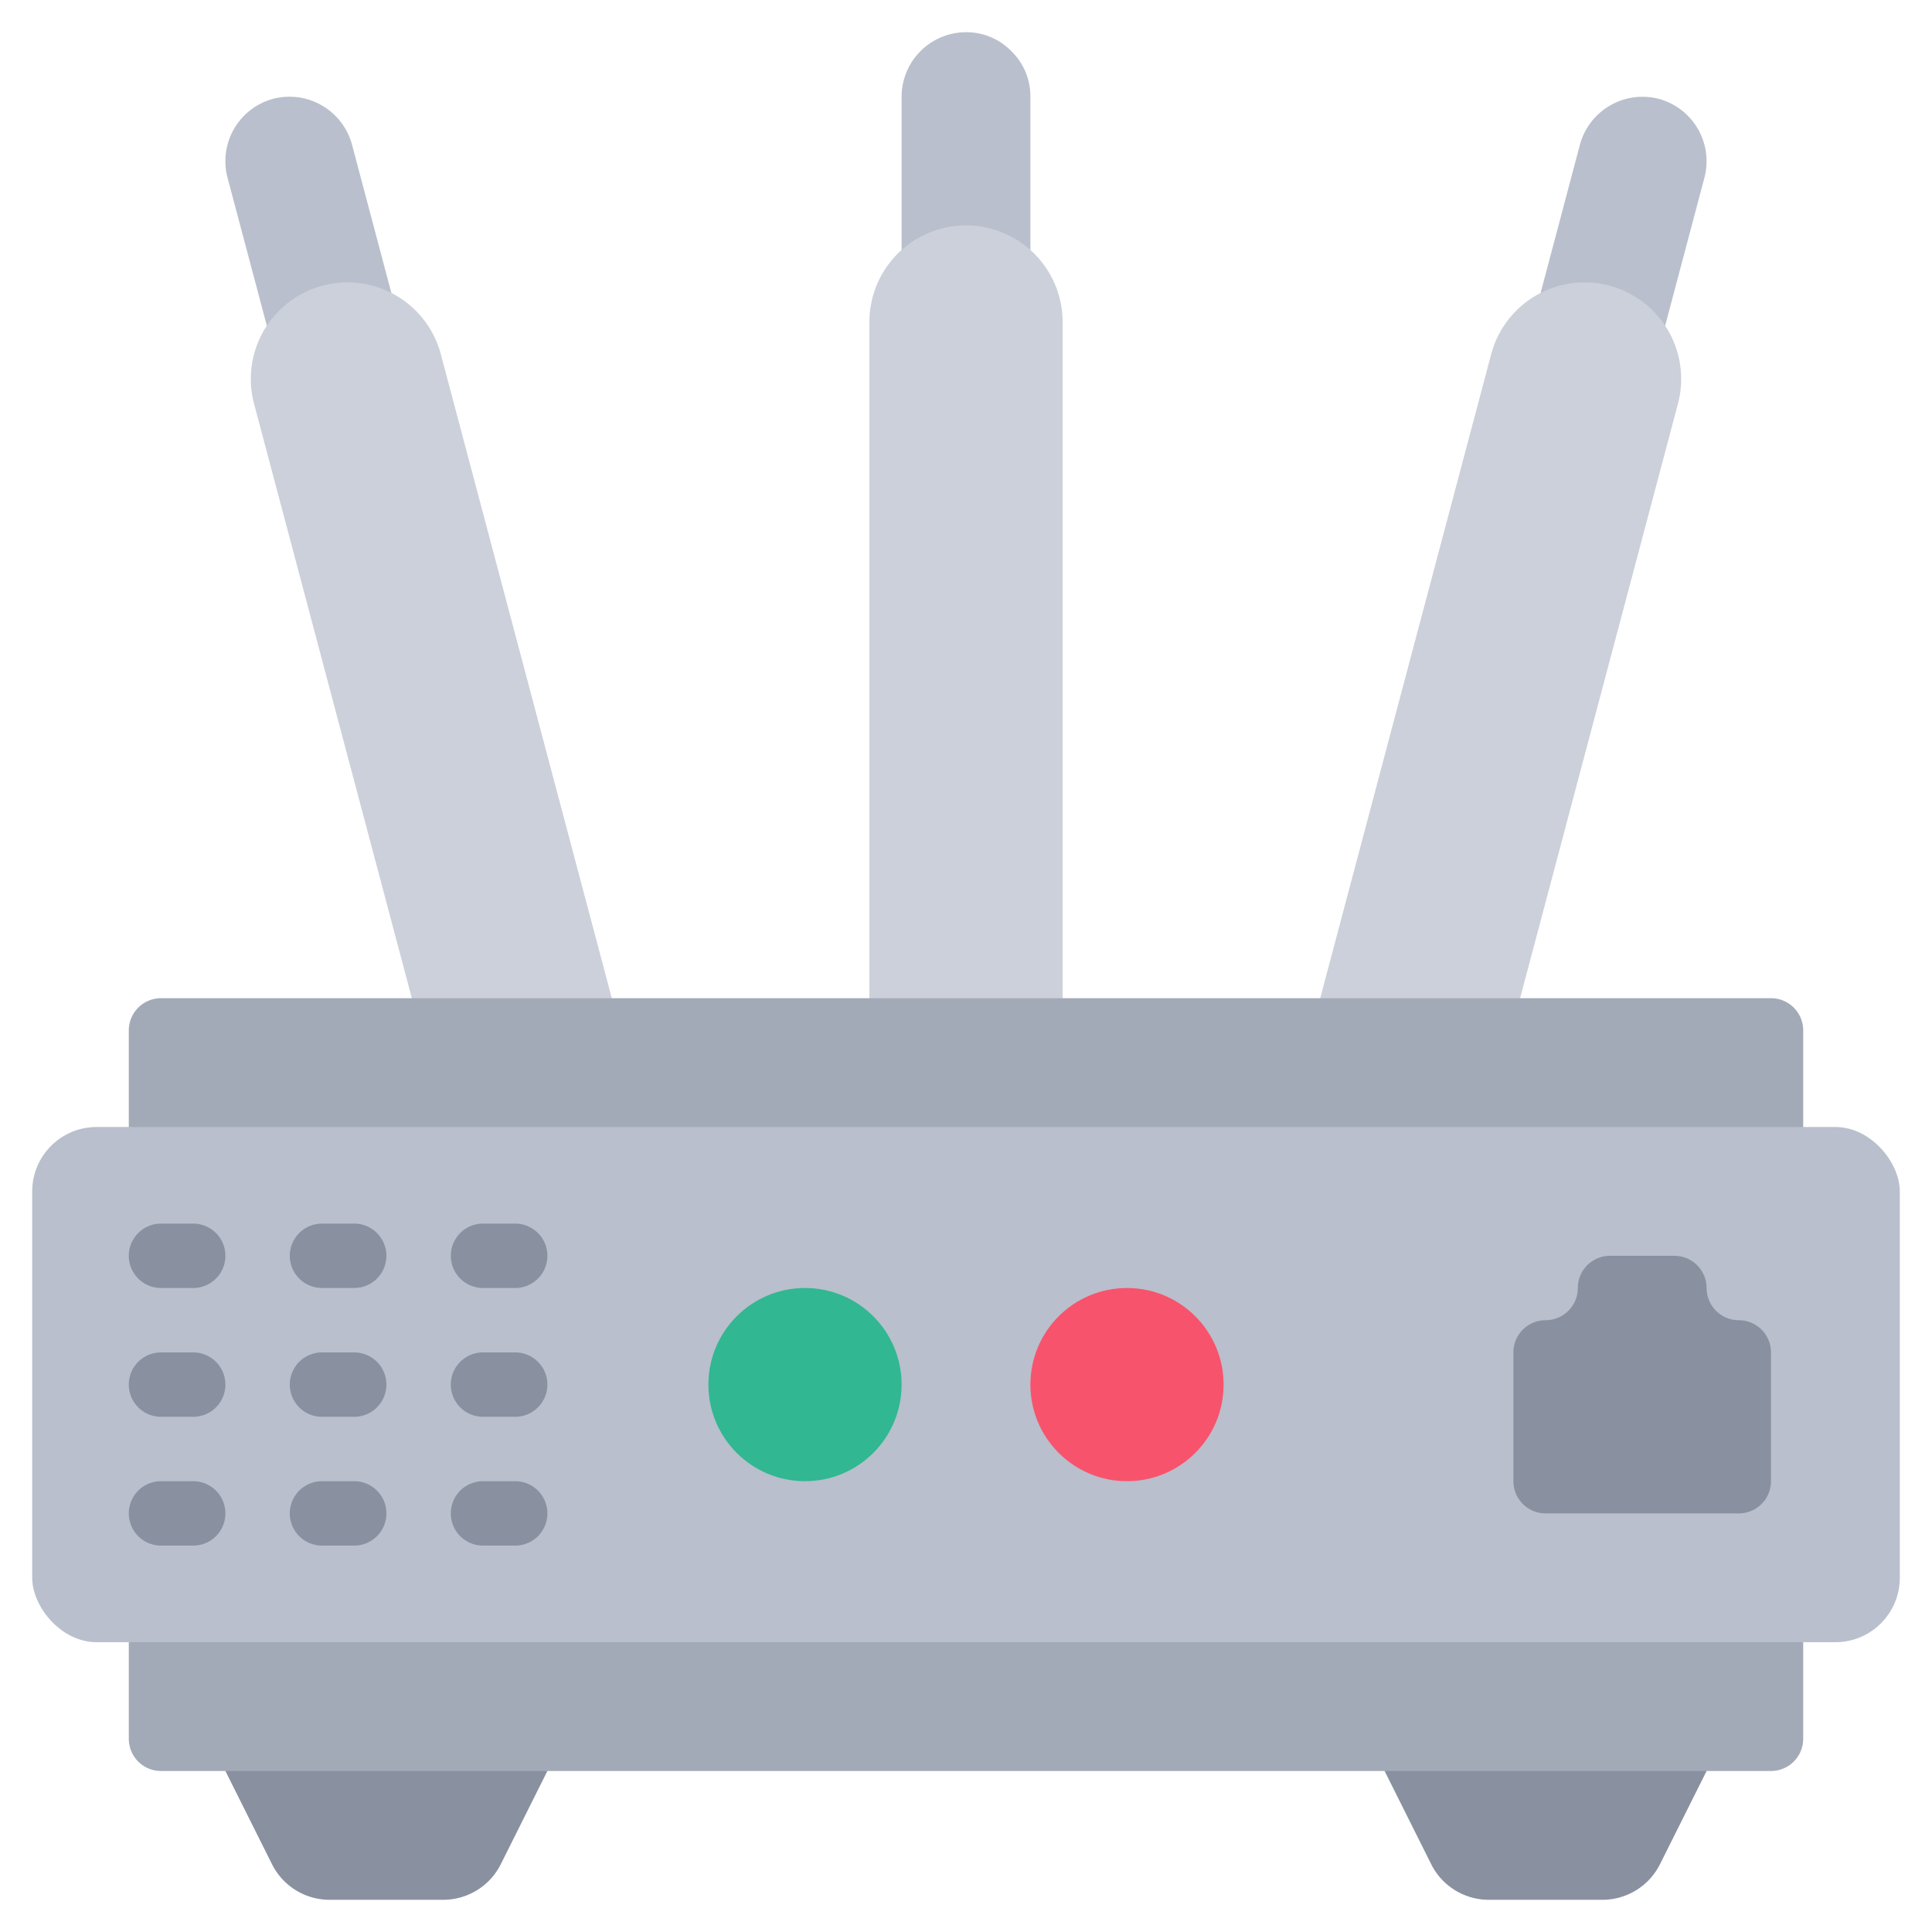 <svg id="Icons" height="512" viewBox="0 0 60 60" width="512" xmlns="http://www.w3.org/2000/svg"><path d="m28 7.77v-4.77a2.006 2.006 0 0 1 2-2 1.955 1.955 0 0 1 1.41.59 1.955 1.955 0 0 1 .59 1.41v4.77z" fill="#b9bfcc"/><path d="m30 7a3 3 0 0 1 3 3v23a0 0 0 0 1 0 0h-6a0 0 0 0 1 0 0v-23a3 3 0 0 1 3-3z" fill="#ccd0da"/><path d="m8.289 10.124-1.224-4.61a2.006 2.006 0 0 1 1.42-2.446 2.013 2.013 0 0 1 2.446 1.42l1.224 4.612z" fill="#b9bfcc"/><path d="m47.844 9.1 1.223-4.61a2.013 2.013 0 0 1 2.446-1.42 2.006 2.006 0 0 1 1.42 2.446l-1.223 4.61z" fill="#b9bfcc"/><path d="m12.79 31-4.9-18.46a3 3 0 0 1 5.8-1.54l5.31 20-3 1z" fill="#ccd0da"/><path d="m41 31 5.31-20a3 3 0 0 1 5.8 1.54l-4.902 18.46-3.208 1z" fill="#ccd0da"/><path d="m53 55-1.447 2.894a2 2 0 0 1 -1.789 1.106h-3.528a2 2 0 0 1 -1.789-1.106l-1.447-2.894v-1h10z" fill="#8991a0"/><path d="m17 55-1.447 2.894a2 2 0 0 1 -1.789 1.106h-3.528a2 2 0 0 1 -1.789-1.106l-1.447-2.894v-1h10z" fill="#8991a0"/><path d="m4 51v3a1 1 0 0 0 1 1h50a1 1 0 0 0 1-1v-22a1 1 0 0 0 -1-1h-50a1 1 0 0 0 -1 1z" fill="#a3aab7"/><rect fill="#b9bfcc" height="16" rx="2" width="58" x="1" y="35"/><path d="m55 42v4a1 1 0 0 1 -1 1h-6a1 1 0 0 1 -1-1v-4a1 1 0 0 1 1-1 1 1 0 0 0 1-1 1 1 0 0 1 1-1h2a1 1 0 0 1 1 1 1 1 0 0 0 1 1 1 1 0 0 1 1 1z" fill="#8991a0"/><circle cx="25" cy="43" fill="#31b791" r="3"/><circle cx="35" cy="43" fill="#f8536c" r="3"/><g fill="#8991a0"><path d="m6 40h-1a1 1 0 0 1 0-2h1a1 1 0 0 1 0 2z"/><path d="m11 40h-1a1 1 0 0 1 0-2h1a1 1 0 0 1 0 2z"/><path d="m16 40h-1a1 1 0 0 1 0-2h1a1 1 0 0 1 0 2z"/><path d="m6 44h-1a1 1 0 0 1 0-2h1a1 1 0 0 1 0 2z"/><path d="m11 44h-1a1 1 0 0 1 0-2h1a1 1 0 0 1 0 2z"/><path d="m16 44h-1a1 1 0 0 1 0-2h1a1 1 0 0 1 0 2z"/><path d="m6 48h-1a1 1 0 0 1 0-2h1a1 1 0 0 1 0 2z"/><path d="m11 48h-1a1 1 0 0 1 0-2h1a1 1 0 0 1 0 2z"/><path d="m16 48h-1a1 1 0 0 1 0-2h1a1 1 0 0 1 0 2z"/></g></svg>
